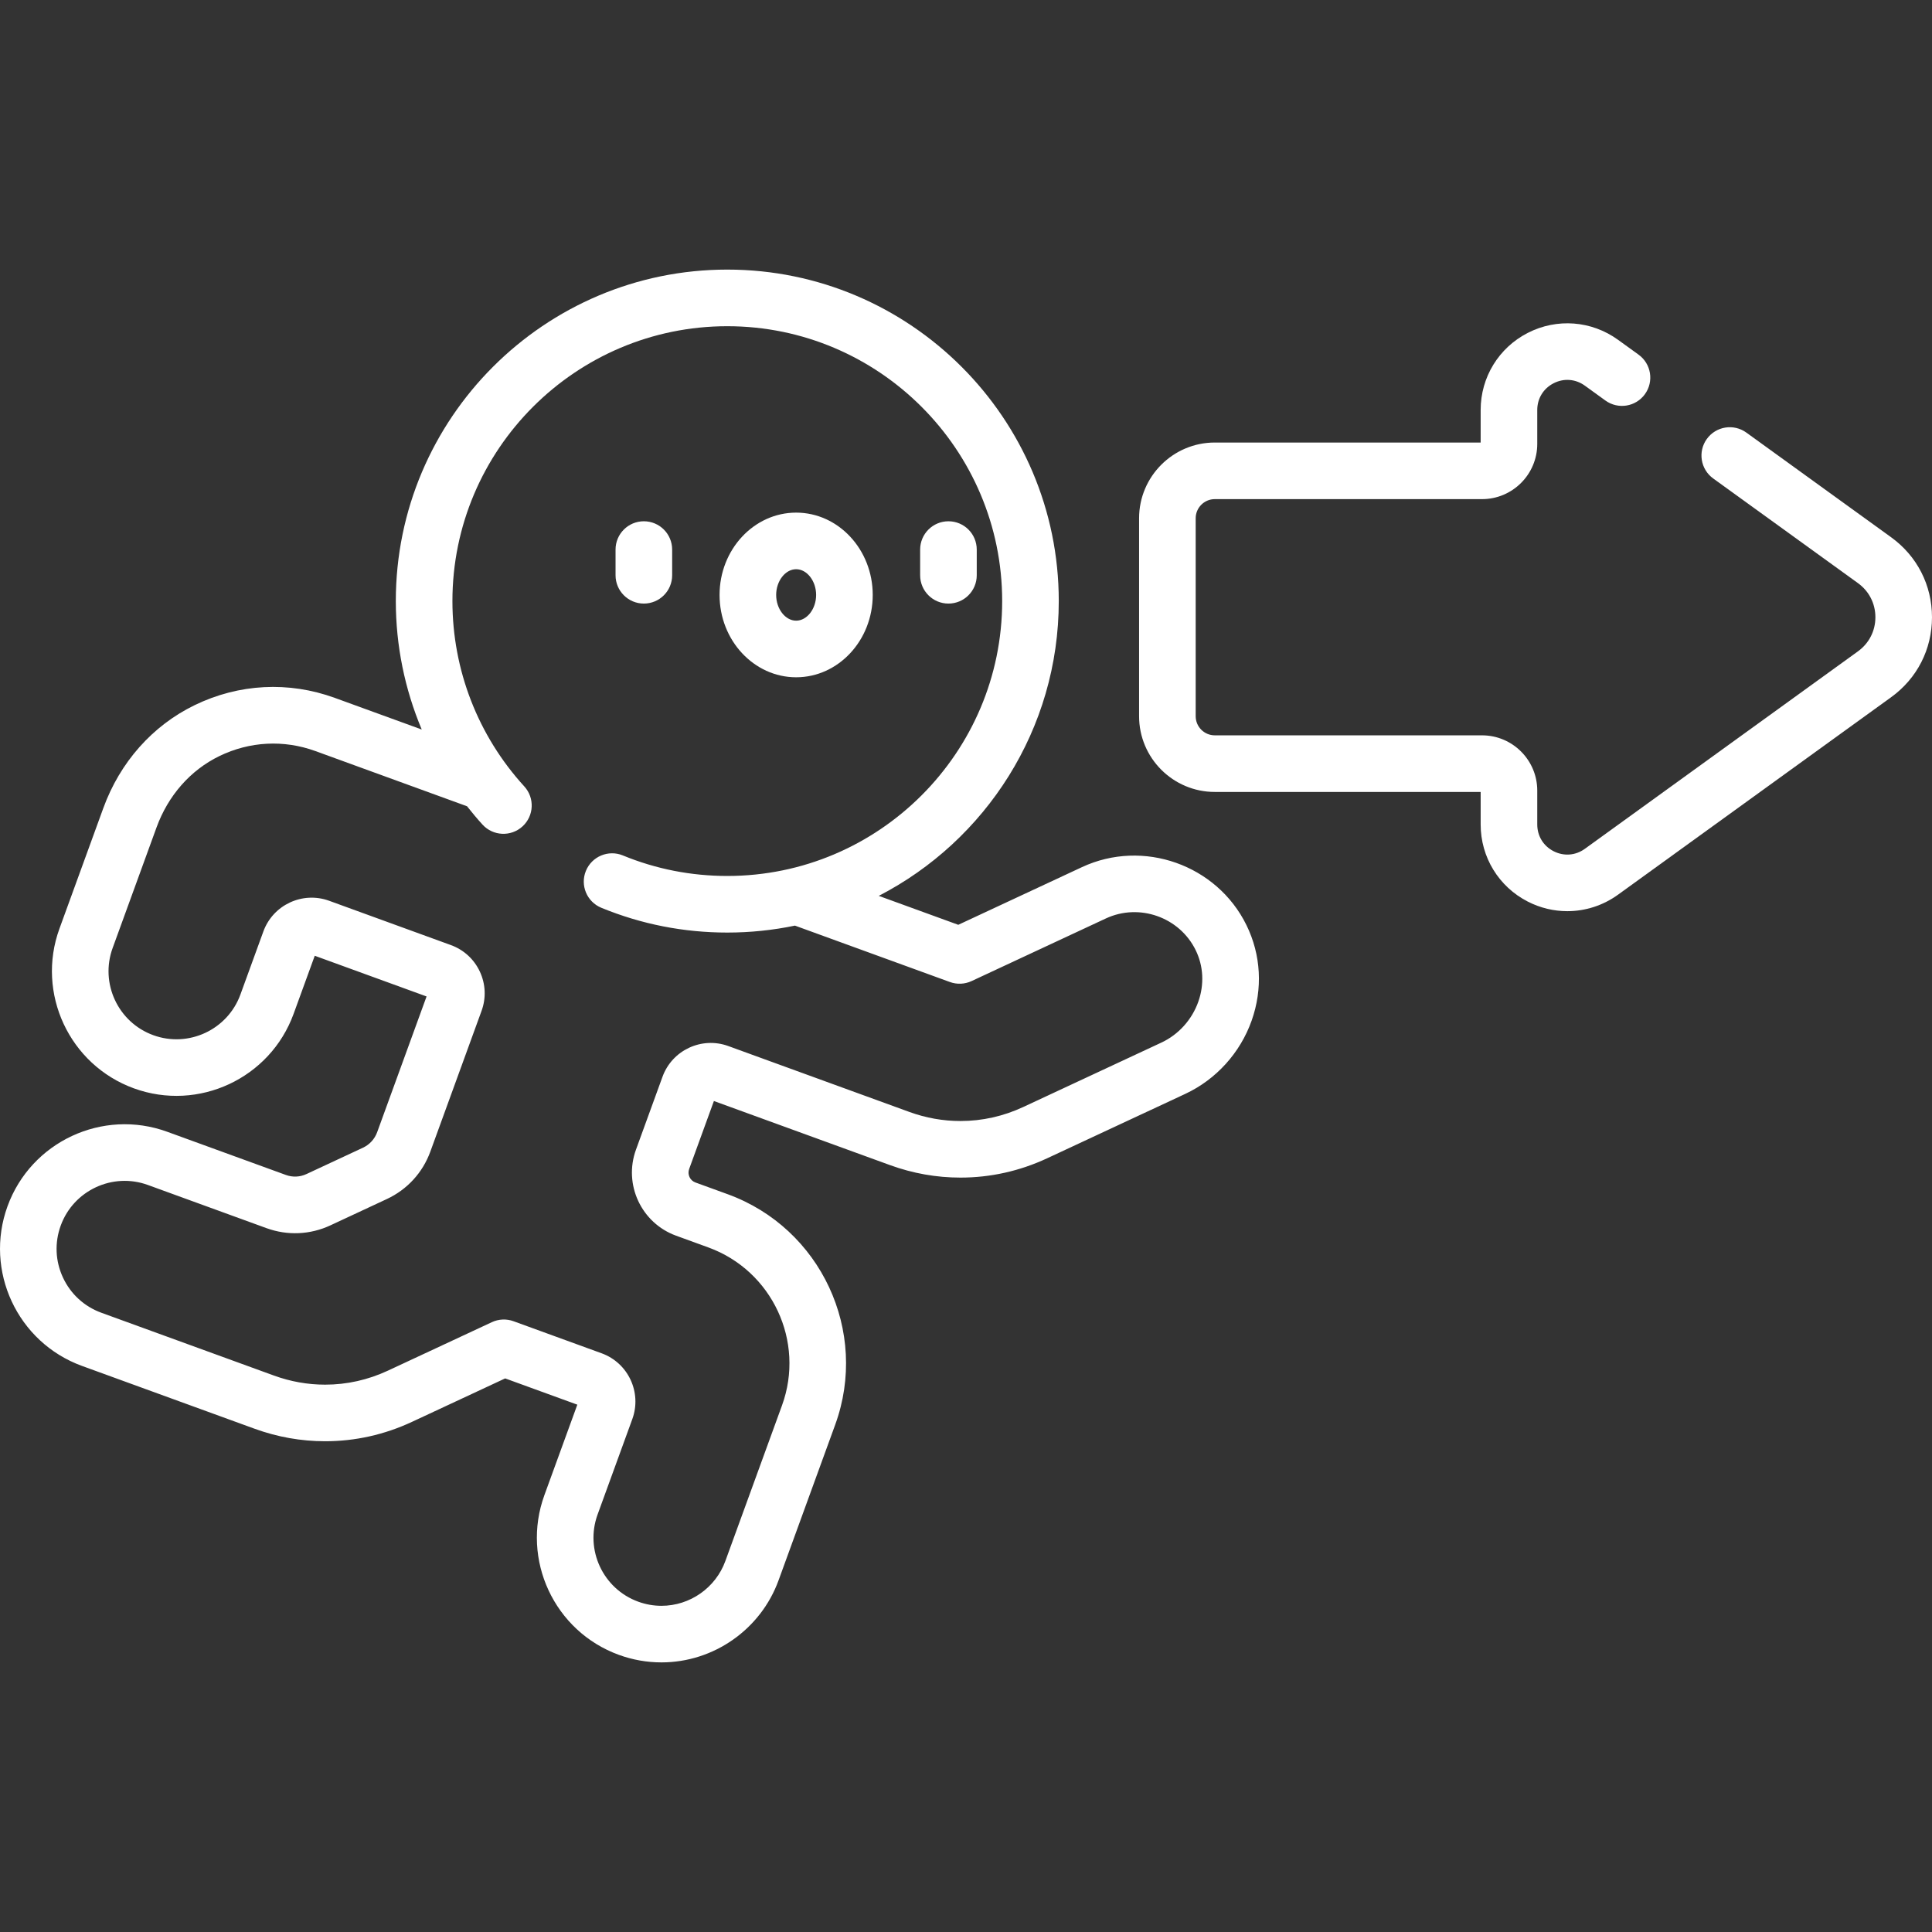 <?xml version="1.0" encoding="iso-8859-1"?>
<!-- Generator: Adobe Illustrator 19.0.0, SVG Export Plug-In . SVG Version: 6.00 Build 0)  -->
<svg xmlns="http://www.w3.org/2000/svg" xmlns:xlink="http://www.w3.org/1999/xlink" version="1.1" id="Capa_1" x="0px" y="0px" viewBox="0 0 512.002 512.002" style="enable-background:new 0 0 512.002 512.002;" xml:space="preserve" width="512px" height="512px">
<rect x="0" y="0" width="512.002" height="512.002" fill="#333333" stroke="none"/>
<g>
	<g>
		<g>
			<path d="M251.349,159.955c4.143,0,7.5-3.357,7.5-7.5v-6.812c0-4.143-3.357-7.5-7.5-7.5c-4.143,0-7.5,3.357-7.5,7.5v6.812     C243.849,156.597,247.206,159.955,251.349,159.955z" fill="#FFFFFF"/>
			<path d="M501.173,142.382l-38.369-27.742c-3.355-2.425-8.044-1.674-10.473,1.684c-2.427,3.356-1.673,8.045,1.684,10.473     l38.369,27.742c2.935,2.121,4.617,5.415,4.617,9.036c0,3.621-1.683,6.915-4.617,9.036l-72.38,52.334     c-2.47,1.787-5.564,2.024-8.278,0.638c-2.715-1.387-4.335-4.034-4.335-7.082v-8.993c0-8.069-6.565-14.635-14.635-14.635h-70.822     c-2.791,0-5.063-2.271-5.063-5.062v-52.472c0-2.791,2.272-5.063,5.063-5.063h70.822c8.069,0,14.635-6.565,14.635-14.635v-8.993     c0-3.047,1.62-5.694,4.334-7.081c2.715-1.389,5.81-1.148,8.278,0.636l5.447,3.94c3.357,2.428,8.046,1.675,10.473-1.682     c2.428-3.356,1.674-8.046-1.682-10.473l-5.448-3.94c-7.023-5.077-16.179-5.782-23.894-1.838     c-7.716,3.942-12.509,11.774-12.509,20.438v8.628h-70.456c-11.063,0-20.063,9-20.063,20.063v52.473     c0,11.062,9,20.062,20.063,20.062h70.457v8.628c0,8.665,4.793,16.496,12.51,20.439c3.315,1.693,6.895,2.53,10.459,2.529     c4.729,0,9.429-1.473,13.434-4.368l72.38-52.334c6.882-4.977,10.828-12.7,10.828-21.192     C512.001,155.083,508.055,147.359,501.173,142.382z" fill="#FFFFFF"/>
			<path d="M286.733,229.8l-32.778,15.284l-21.074-7.67c28.305-14.602,47.704-44.139,47.704-78.124     c0-48.438-39.406-87.845-87.845-87.845s-87.845,39.406-87.845,87.845c0,11.824,2.382,23.367,6.87,34.041l-23.037-8.385     c-12.231-4.451-25.423-3.767-37.145,1.927c-11.181,5.433-19.775,15.119-24.199,27.274l-11.632,31.959     c-6.226,17.108,2.626,36.093,19.734,42.32c17.111,6.225,36.093-2.629,42.319-19.735l5.607-15.405l29.633,10.786l-13.09,35.963     c-0.668,1.836-2.011,3.301-3.781,4.127l-14.956,6.974c-1.728,0.808-3.667,0.894-5.463,0.238l-31.443-11.444     c-17.107-6.228-36.092,2.629-42.318,19.734c-6.227,17.108,2.626,36.094,19.734,42.32l45.744,16.649     c6.042,2.198,12.327,3.314,18.683,3.314c7.968,0,15.712-1.728,23.017-5.134l24.702-11.519l19.123,6.96l-8.729,23.982     c-6.227,17.108,2.626,36.092,19.736,42.32c3.645,1.326,7.442,1.998,11.289,1.998c13.828,0,26.297-8.733,31.028-21.732     l15.015-41.252c8.987-24.691-3.79-52.094-28.483-61.085l-8.556-3.113c-1.443-0.526-2.19-2.127-1.665-3.568l6.559-18.021     l46.651,16.979c6.041,2.2,12.324,3.315,18.674,3.315h0.01c7.967,0,15.711-1.728,23.016-5.134l36.576-17.056     c8.158-3.804,14.567-10.883,17.584-19.422c2.976-8.421,2.489-17.396-1.366-25.272C322.485,229.158,302.924,222.252,286.733,229.8     z M317.561,265.474c-1.684,4.766-5.248,8.711-9.78,10.824l-36.577,17.056c-5.305,2.474-10.915,3.728-16.677,3.728h-0.008     c-4.595,0-9.151-0.81-13.543-2.41l-47.972-17.46c-7.048-2.564-14.863,1.084-17.427,8.127l-7.038,19.338     c-3.354,9.214,1.415,19.439,10.629,22.794l8.557,3.114c16.922,6.16,25.678,24.938,19.518,41.858l-15.015,41.252     c-2.582,7.096-9.387,11.863-16.933,11.863c-2.093,0-4.166-0.368-6.16-1.094c-9.336-3.398-14.168-13.759-10.77-23.094     l9.209-25.303c2.563-7.045-1.083-14.863-8.127-17.427l-23.36-8.502c-1.869-0.68-3.934-0.592-5.735,0.251l-27.518,12.832     c-5.305,2.474-10.915,3.728-16.677,3.728c-4.601,0-9.16-0.811-13.552-2.409l-45.745-16.649     c-4.523-1.646-8.135-4.955-10.168-9.316c-2.034-4.361-2.248-9.255-0.601-13.777c3.397-9.335,13.755-14.169,23.094-10.77     l31.44,11.444c5.561,2.022,11.575,1.76,16.936-0.74l14.954-6.973c5.401-2.519,9.499-6.99,11.538-12.591l13.569-37.283     c1.242-3.412,1.08-7.104-0.454-10.396c-1.535-3.293-4.261-5.79-7.673-7.031l-32.269-11.745     c-7.045-2.564-14.862,1.082-17.428,8.128l-6.086,16.723c-3.397,9.335-13.757,14.168-23.094,10.77     c-9.336-3.397-14.167-13.758-10.769-23.094l11.632-31.959c3.085-8.476,9.001-15.192,16.657-18.913     c8.038-3.903,17.08-4.374,25.461-1.323l40.174,14.623c1.309,1.658,2.663,3.288,4.099,4.86c2.795,3.061,7.539,3.273,10.596,0.479     c3.059-2.794,3.272-7.538,0.479-10.596c-12.284-13.446-19.05-30.89-19.05-49.117c0-40.166,32.678-72.845,72.845-72.845     c40.166,0,72.845,32.678,72.845,72.845c0,40.166-32.678,72.845-72.845,72.845c-9.584,0-18.897-1.831-27.681-5.441     c-3.826-1.575-8.212,0.255-9.788,4.085c-1.575,3.831,0.254,8.213,4.085,9.788c10.602,4.358,21.833,6.568,33.384,6.568     c6.142,0,12.138-0.636,17.928-1.842l41.074,14.949c1.868,0.679,3.93,0.59,5.735-0.251l35.593-16.597     c8.838-4.122,19.51-0.351,23.793,8.398C318.936,256.023,319.184,260.881,317.561,265.474z" fill="#FFFFFF"/>
			<path d="M210.988,179.486c11.191,0,20.296-9.788,20.296-21.818c0-12.03-9.105-21.818-20.296-21.818s-20.296,9.788-20.296,21.818     C190.692,169.698,199.797,179.486,210.988,179.486z M210.988,150.849c2.871,0,5.296,3.122,5.296,6.818s-2.425,6.818-5.296,6.818     s-5.296-3.122-5.296-6.818S208.117,150.849,210.988,150.849z" fill="#FFFFFF"/>
			<path d="M170.628,159.955c4.143,0,7.5-3.357,7.5-7.5v-6.812c0-4.143-3.357-7.5-7.5-7.5c-4.143,0-7.5,3.357-7.5,7.5v6.812     C163.128,156.597,166.485,159.955,170.628,159.955z" fill="#FFFFFF"/>
		</g>
	</g>
</g>
<g>
</g>
<g>
</g>
<g>
</g>
<g>
</g>
<g>
</g>
<g>
</g>
<g>
</g>
<g>
</g>
<g>
</g>
<g>
</g>
<g>
</g>
<g>
</g>
<g>
</g>
<g>
</g>
<g>
</g>
</svg>
